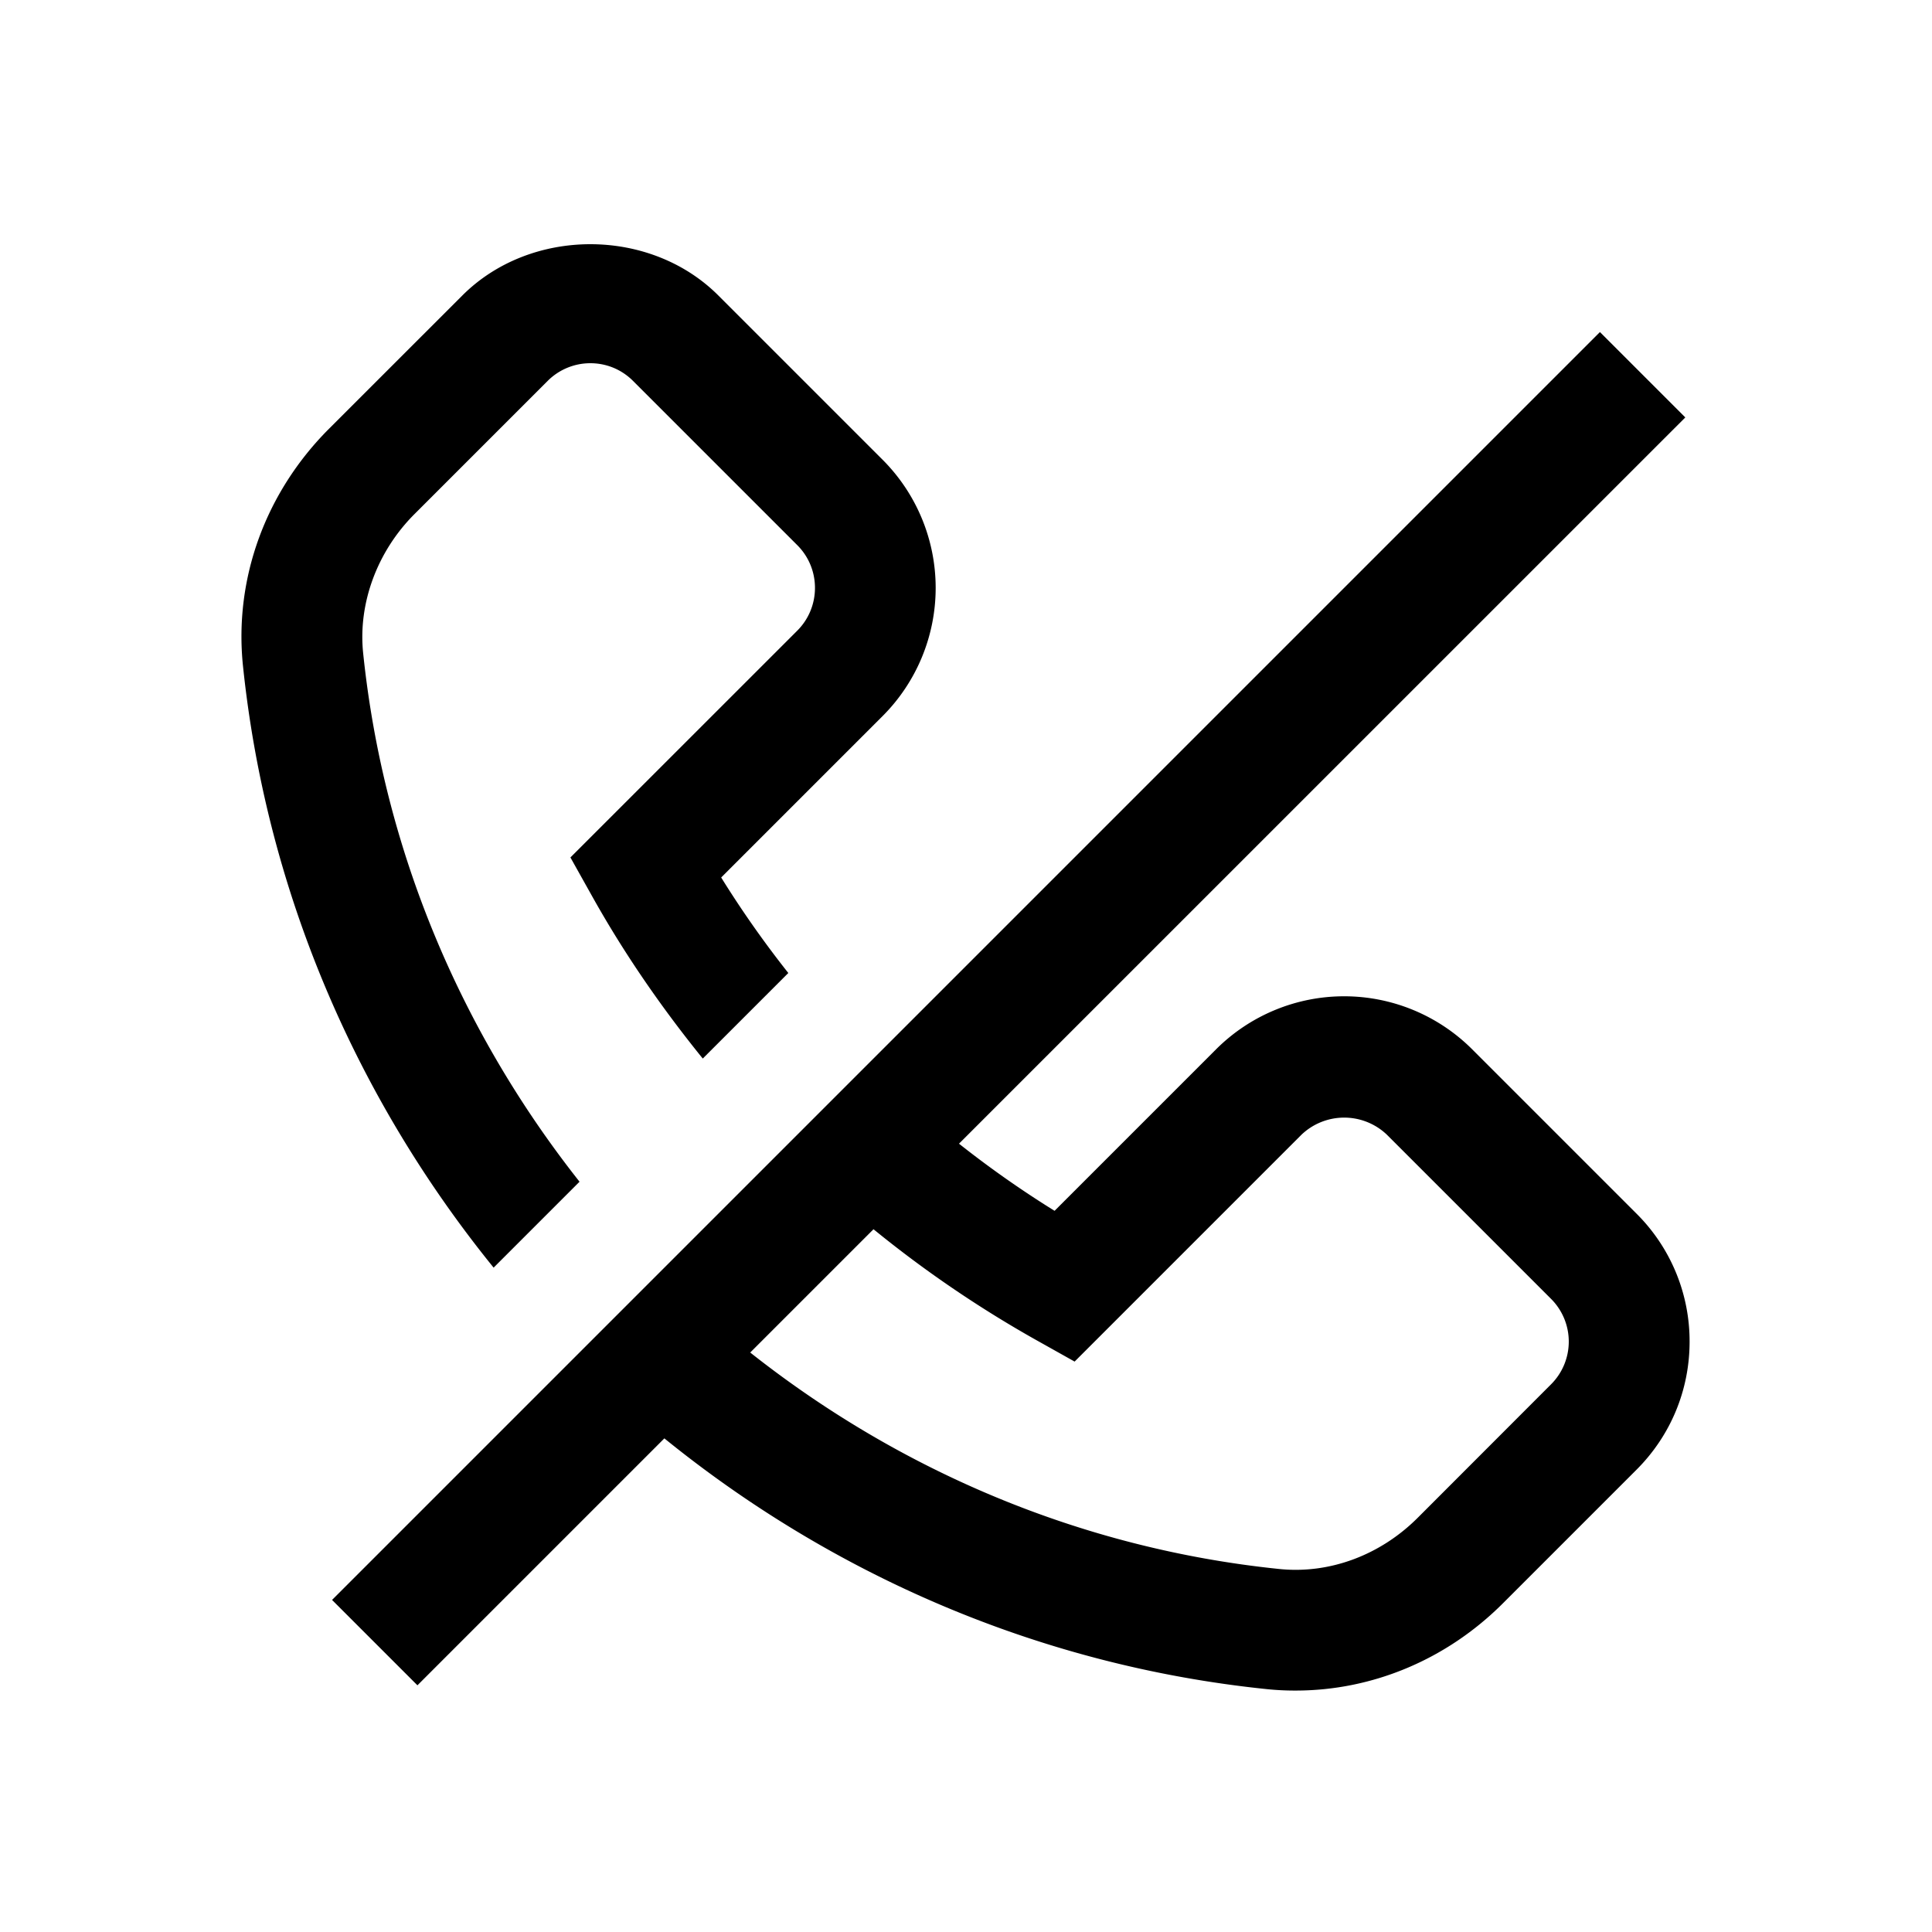 <svg xmlns="http://www.w3.org/2000/svg" xml:space="preserve" viewBox="0 0 32 32"><path d="M9.599 19.573c-1.949-2.466-3.244-5.471-3.584-8.755-.086-.824.232-1.686.851-2.304l2.206-2.206a1 1 0 0 1 .706-.292c.267 0 .518.104.707.293l2.721 2.721c.39.39.39 1.024 0 1.415l-3.758 3.757.37.661c.53.946 1.145 1.834 1.822 2.67l1.417-1.417a17 17 0 0 1-1.112-1.582l2.675-2.675a3.003 3.003 0 0 0 0-4.243l-2.721-2.721c-1.134-1.135-3.112-1.132-4.242 0L5.452 7.099c-1.056 1.055-1.576 2.486-1.428 3.926.389 3.752 1.89 7.181 4.152 9.971zm17.506.528-2.721-2.721a3 3 0 0 0-4.242 0l-2.675 2.675a17 17 0 0 1-1.583-1.112l12.03-12.029L26.5 5.5 14.386 17.614l-1.414 1.414-2.052 2.052-1.412 1.412L5.5 26.5l1.414 1.414 4.09-4.09c2.791 2.263 6.222 3.765 9.975 4.153q.242.025.482.024c1.271 0 2.5-.513 3.433-1.446l2.212-2.212c.566-.566.879-1.32.879-2.122a2.98 2.98 0 0 0-.88-2.12m-1.414 2.827-2.211 2.213c-.624.623-1.467.933-2.296.846-3.285-.339-6.291-1.634-8.758-3.585l2.042-2.042a19 19 0 0 0 2.671 1.822l.66.37 3.758-3.758a1.025 1.025 0 0 1 1.414 0l2.721 2.721a1 1 0 0 1-.001 1.413"/></svg>